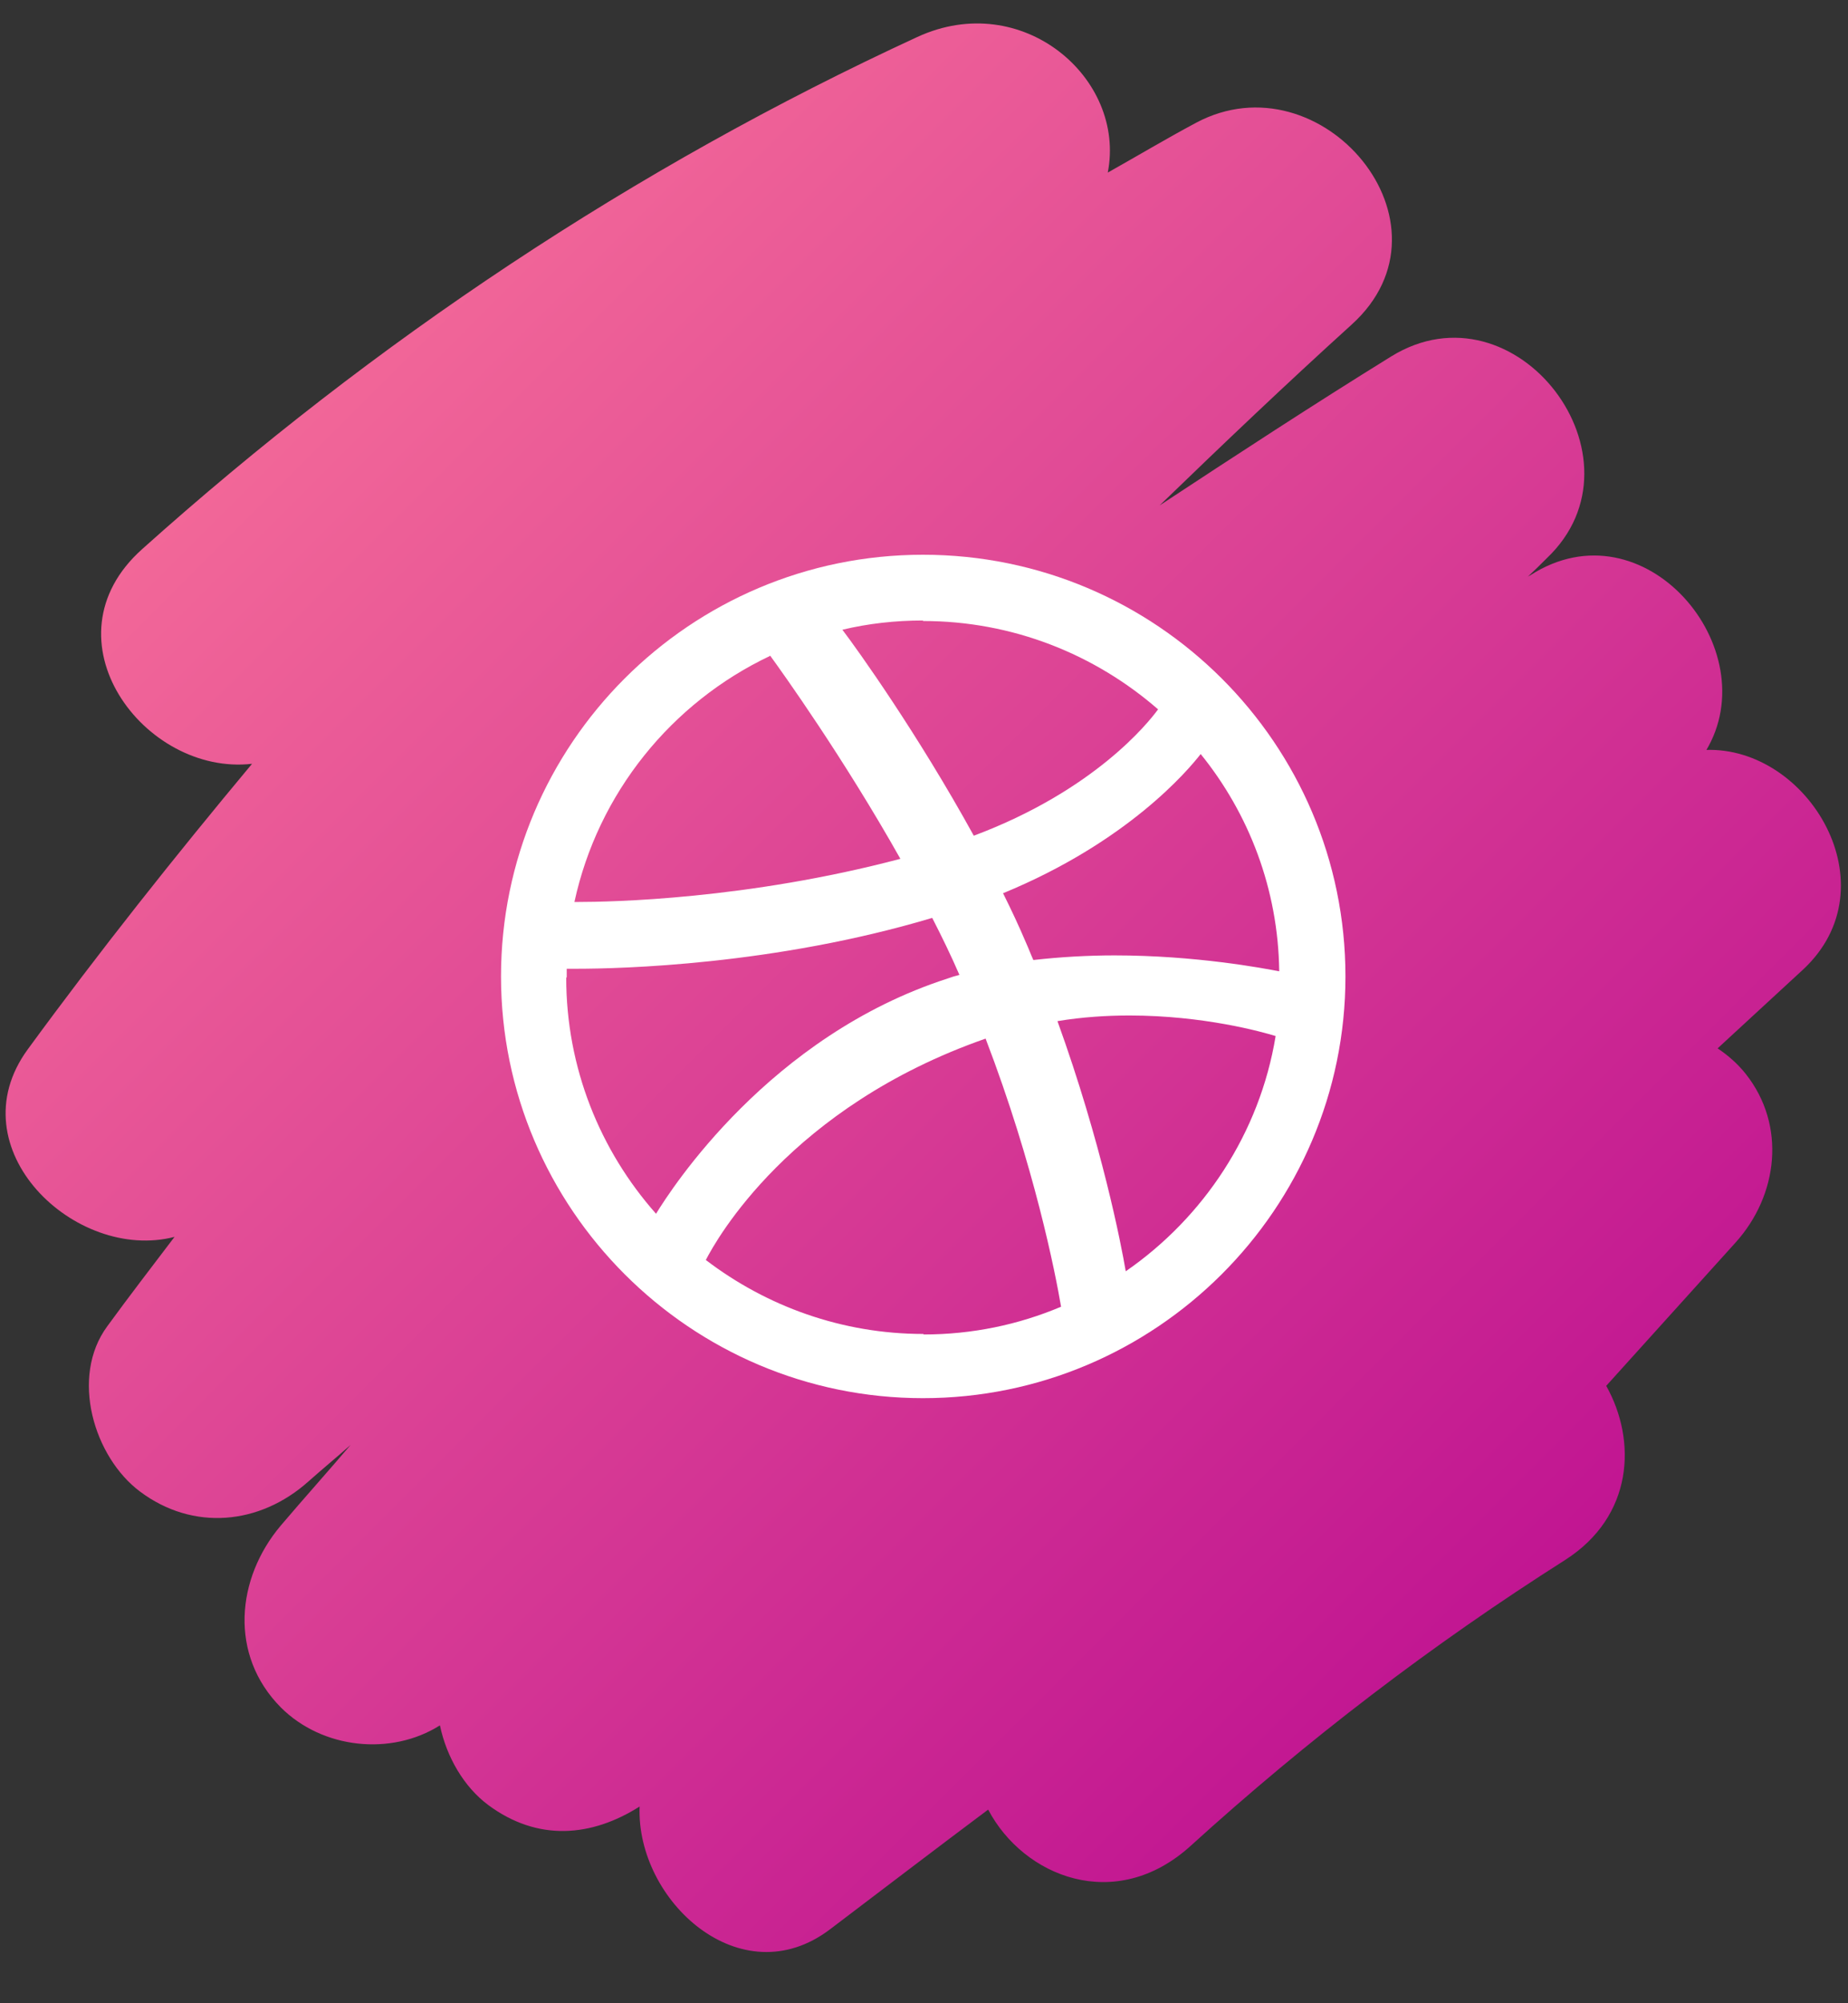 <svg width="36" height="39" viewBox="0 0 36 39" fill="none" xmlns="http://www.w3.org/2000/svg">
<rect x="0" y="0" width="36" height="39" fill="#333333" stroke="none"/>
<path d="M33.23 14.62C34.43 12.64 32.03 9.77 29.81 11.2C29.79 11.21 29.77 11.22 29.76 11.23C29.89 11.11 30.01 10.99 30.13 10.87C32.18 8.93 29.53 5.44 27.1 6.94C25.58 7.88 24.08 8.86 22.59 9.84C23.82 8.65 25.06 7.47 26.33 6.32C28.5 4.36 25.74 1.09 23.3 2.39C22.72 2.7 22.15 3.04 21.58 3.36C21.94 1.52 19.91 -0.22 17.87 0.72C12.36 3.26 7.29 6.64 2.77 10.69C0.81 12.44 2.81 15.11 4.91 14.87C3.4 16.68 1.93 18.53 0.54 20.43C-0.87 22.36 1.47 24.58 3.4 24.08C2.96 24.66 2.52 25.23 2.09 25.82C1.36 26.81 1.83 28.37 2.73 29.04C3.76 29.81 5.06 29.69 6.01 28.84C6.28 28.6 6.56 28.37 6.83 28.13C6.38 28.66 5.92 29.17 5.47 29.7C4.6 30.73 4.46 32.22 5.47 33.24C6.28 34.05 7.62 34.19 8.57 33.59C8.7 34.21 9.04 34.79 9.51 35.14C10.48 35.86 11.53 35.76 12.46 35.17C12.39 37 14.43 38.88 16.17 37.56C17.2 36.78 18.22 36 19.25 35.23C19.94 36.54 21.73 37.26 23.19 35.94C25.47 33.87 27.89 32.02 30.49 30.37C31.82 29.52 31.89 28.05 31.29 26.98L33.81 24.19C34.64 23.27 34.8 21.91 34.01 20.91C33.86 20.72 33.67 20.55 33.46 20.41C34.01 19.9 34.57 19.39 35.12 18.88C36.87 17.26 35.23 14.53 33.23 14.6V14.62Z" fill="url(#paint0_linear_16_114)"/>
<path d="M17.98 10.8C13.44 10.8 9.76 14.49 9.76 19.01C9.76 23.53 13.45 27.22 17.98 27.22C22.51 27.22 26.21 23.54 26.21 19.01C26.21 14.48 22.52 10.8 17.98 10.8ZM23.39 14.68C24.33 15.84 24.9 17.31 24.92 18.91C24.61 18.85 23.29 18.6 21.71 18.6C21.2 18.6 20.66 18.63 20.13 18.69C20.08 18.58 20.04 18.47 19.99 18.36C19.85 18.03 19.7 17.71 19.54 17.39C21.97 16.39 23.14 15 23.39 14.68ZM17.98 12.09C19.73 12.09 21.33 12.74 22.56 13.81C22.37 14.07 21.32 15.39 18.97 16.27C17.88 14.29 16.7 12.64 16.41 12.26C16.91 12.14 17.44 12.08 17.98 12.08V12.09ZM15 12.76C15.24 13.09 16.43 14.75 17.54 16.72C14.55 17.51 11.9 17.56 11.26 17.56H11.19C11.65 15.44 13.08 13.68 15 12.77V12.76ZM11.04 19.03C11.04 18.97 11.04 18.92 11.04 18.86C11.08 18.86 11.14 18.86 11.22 18.86C12.08 18.86 15.08 18.79 18.16 17.87C18.35 18.24 18.53 18.61 18.69 18.98C18.61 19 18.54 19.02 18.46 19.05C14.99 20.17 13.08 23.14 12.78 23.63C11.69 22.4 11.03 20.79 11.03 19.03H11.04ZM17.99 25.97C16.4 25.97 14.93 25.43 13.75 24.53C13.95 24.14 15.39 21.55 19.2 20.22C20.15 22.7 20.56 24.79 20.67 25.44C19.84 25.79 18.94 25.98 17.99 25.98V25.97ZM21.93 24.75C21.84 24.22 21.46 22.26 20.6 19.88C21.08 19.8 21.56 19.77 22 19.77C23.45 19.77 24.59 20.09 24.85 20.17C24.54 22.06 23.45 23.7 21.93 24.75Z" fill="white"/>
<defs>
<linearGradient id="paint0_linear_16_114" x1="5.63" y1="7.82" x2="29.39" y2="31.59" gradientUnits="userSpaceOnUse">
<stop stop-color="#F26798"/>
<stop offset="0.87" stop-color="#C72092"/>
<stop offset="1" stop-color="#C11592"/>
</linearGradient>
</defs>
</svg>
